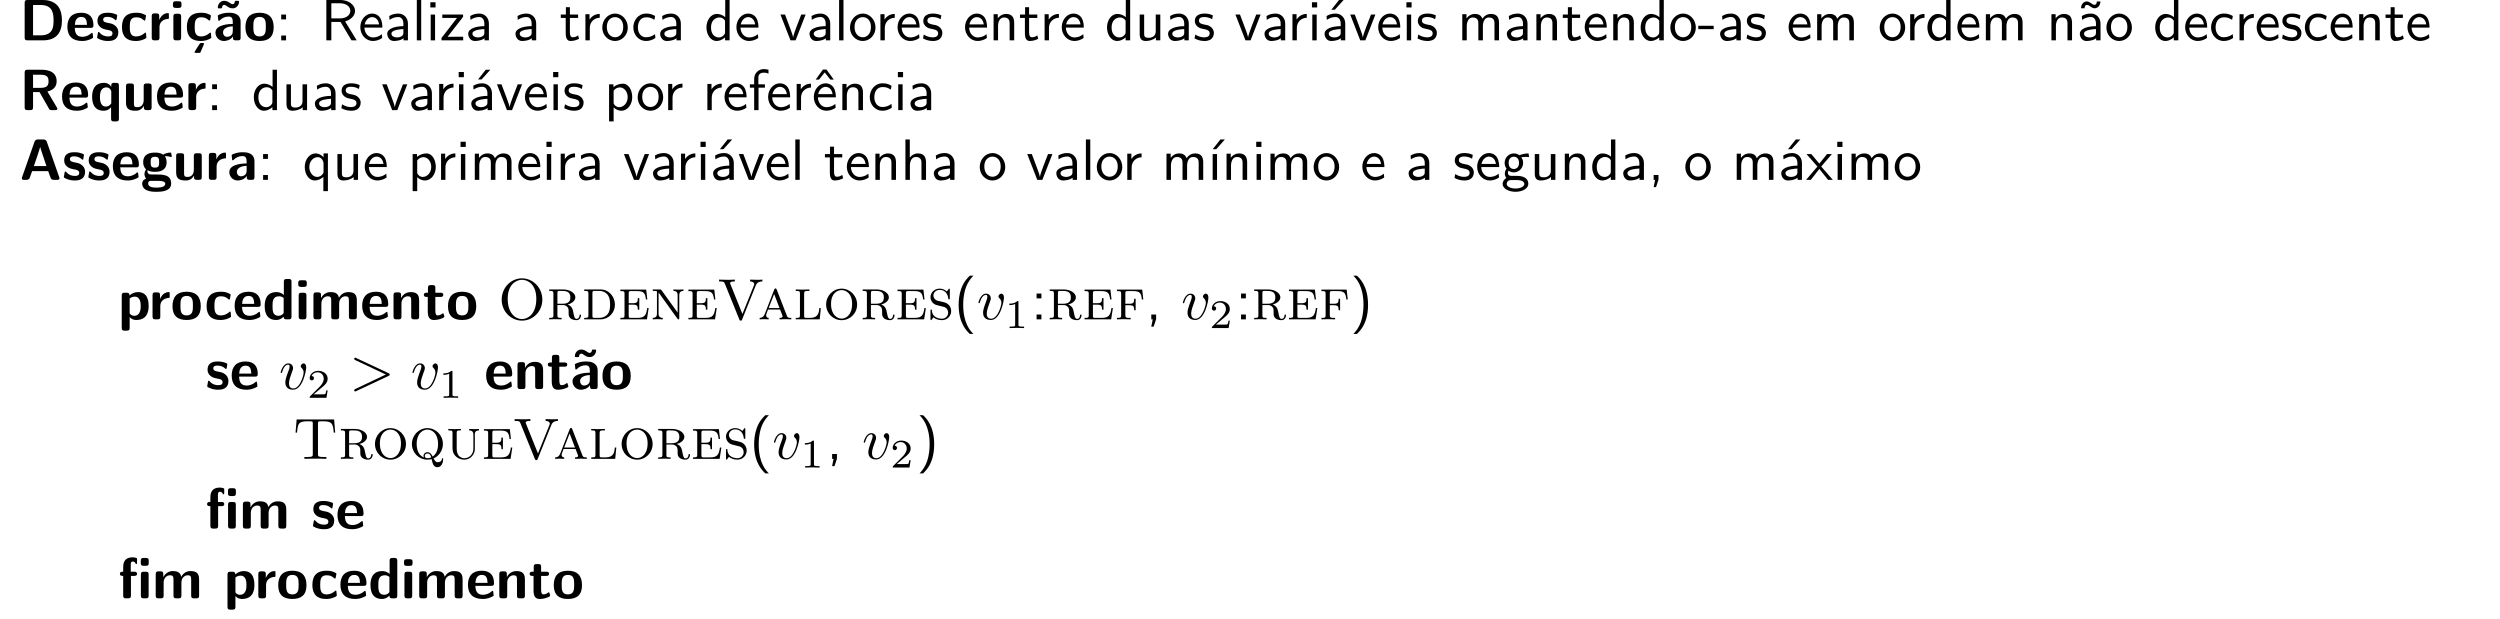 <?xml version="1.0" encoding="UTF-8"?>
<svg xmlns="http://www.w3.org/2000/svg" xmlns:xlink="http://www.w3.org/1999/xlink" width="428.518" height="106.146" viewBox="0 0 428.518 106.146">
<defs>
<g>
<g id="glyph-0-0">
<path d="M 7.297 -3.406 C 7.297 -4.203 7.172 -5.156 6.609 -5.875 C 5.859 -6.797 4.672 -6.922 4.016 -6.922 L 1.391 -6.922 C 1.031 -6.922 0.906 -6.812 0.906 -6.438 L 0.906 -0.484 C 0.906 -0.125 1.016 0 1.391 0 L 4.016 0 C 6.453 0 7.297 -1.453 7.297 -3.406 Z M 5.859 -3.406 C 5.859 -2.281 5.75 -0.859 3.625 -0.859 L 2.344 -0.859 L 2.344 -6.062 L 3.625 -6.062 C 5.766 -6.062 5.859 -4.531 5.859 -3.406 Z M 5.859 -3.406 "/>
</g>
<g id="glyph-0-1">
<path d="M 4.781 -2.594 C 4.781 -3.875 4.172 -4.734 2.688 -4.734 C 1.094 -4.734 0.312 -3.844 0.312 -2.328 C 0.312 -0.688 1.25 0.109 2.828 0.109 C 3.203 0.109 3.766 0.062 4.422 -0.266 C 4.641 -0.375 4.719 -0.406 4.719 -0.531 C 4.719 -0.594 4.688 -0.891 4.672 -0.969 C 4.641 -1.281 4.625 -1.281 4.531 -1.281 C 4.5 -1.281 4.469 -1.281 4.359 -1.188 C 3.781 -0.672 3.188 -0.609 2.859 -0.609 C 1.734 -0.609 1.609 -1.5 1.578 -2.141 L 4.297 -2.141 C 4.531 -2.141 4.781 -2.141 4.781 -2.594 Z M 3.672 -2.656 L 1.594 -2.656 C 1.625 -3.266 1.828 -4.016 2.688 -4.016 C 3.484 -4.016 3.641 -3.438 3.672 -2.656 Z M 3.672 -2.656 "/>
</g>
<g id="glyph-0-2">
<path d="M 3.953 -1.406 C 3.953 -1.969 3.656 -2.312 3.469 -2.469 C 3.078 -2.828 2.719 -2.891 2.297 -2.969 C 1.75 -3.078 1.359 -3.156 1.359 -3.531 C 1.359 -3.953 1.688 -4.031 2.078 -4.031 C 2.734 -4.031 3.094 -3.781 3.359 -3.562 C 3.453 -3.453 3.484 -3.453 3.516 -3.453 C 3.625 -3.453 3.641 -3.547 3.656 -3.594 C 3.672 -3.672 3.766 -4.234 3.766 -4.281 C 3.766 -4.438 3.234 -4.578 3.125 -4.609 C 2.734 -4.719 2.406 -4.734 2.156 -4.734 C 1.703 -4.734 0.375 -4.734 0.375 -3.312 C 0.375 -2.828 0.594 -2.516 0.859 -2.281 C 1.203 -1.969 1.594 -1.891 2.156 -1.781 C 2.453 -1.734 2.953 -1.641 2.953 -1.203 C 2.953 -0.734 2.578 -0.672 2.188 -0.672 C 1.75 -0.672 1.188 -0.797 0.719 -1.359 C 0.672 -1.406 0.641 -1.438 0.578 -1.438 C 0.484 -1.438 0.453 -1.344 0.453 -1.281 C 0.422 -1.141 0.312 -0.578 0.312 -0.484 C 0.312 -0.297 1.062 -0.062 1.062 -0.062 C 1.609 0.109 2.016 0.109 2.188 0.109 C 2.688 0.109 3.953 0.062 3.953 -1.406 Z M 3.953 -1.406 "/>
</g>
<g id="glyph-0-3">
<path d="M 4.562 -0.5 C 4.562 -0.609 4.516 -1.062 4.5 -1.203 C 4.5 -1.219 4.469 -1.328 4.375 -1.328 C 4.344 -1.328 4.312 -1.328 4.219 -1.219 C 4.047 -1.078 3.578 -0.672 2.766 -0.672 C 1.719 -0.672 1.719 -1.672 1.719 -2.312 C 1.719 -3.125 1.781 -3.953 2.797 -3.953 C 3.438 -3.953 3.703 -3.797 4.062 -3.5 C 4.188 -3.391 4.203 -3.391 4.25 -3.391 C 4.344 -3.391 4.359 -3.484 4.375 -3.516 C 4.391 -3.594 4.5 -4.156 4.5 -4.203 C 4.5 -4.297 4.422 -4.344 4.25 -4.422 C 3.781 -4.641 3.484 -4.734 2.781 -4.734 C 1.297 -4.734 0.375 -4.031 0.375 -2.297 C 0.375 -0.641 1.219 0.109 2.734 0.109 C 3 0.109 3.594 0.094 4.266 -0.234 C 4.547 -0.391 4.562 -0.406 4.562 -0.5 Z M 4.562 -0.5 "/>
</g>
<g id="glyph-0-4">
<path d="M 3.547 -3.938 L 3.547 -4.406 C 3.547 -4.609 3.547 -4.672 3.375 -4.672 C 3.094 -4.672 2.359 -4.578 1.891 -3.5 L 1.891 -4.141 C 1.891 -4.469 1.812 -4.625 1.406 -4.625 L 1.094 -4.625 C 0.734 -4.625 0.609 -4.516 0.609 -4.141 L 0.609 -0.484 C 0.609 -0.125 0.719 0 1.094 0 L 1.453 0 C 1.828 0 1.938 -0.125 1.938 -0.484 L 1.938 -2.297 C 1.938 -3.234 2.719 -3.625 3.344 -3.672 C 3.531 -3.672 3.547 -3.672 3.547 -3.938 Z M 3.547 -3.938 "/>
</g>
<g id="glyph-0-5">
<path d="M 1.938 -0.484 L 1.938 -4.094 C 1.938 -4.406 1.859 -4.562 1.453 -4.562 L 1.094 -4.562 C 0.734 -4.562 0.609 -4.453 0.609 -4.094 L 0.609 -0.484 C 0.609 -0.125 0.719 0 1.094 0 L 1.453 0 C 1.828 0 1.938 -0.125 1.938 -0.484 Z M 2 -6.047 L 2 -6.234 C 2 -6.547 1.938 -6.703 1.531 -6.703 L 1.016 -6.703 C 0.641 -6.703 0.531 -6.578 0.531 -6.234 L 0.531 -6.047 C 0.531 -5.75 0.594 -5.562 1.016 -5.562 L 1.531 -5.562 C 1.938 -5.562 2 -5.734 2 -6.047 Z M 2 -6.047 "/>
</g>
<g id="glyph-0-6">
<path d="M 4.562 -0.5 C 4.562 -0.609 4.516 -1.062 4.5 -1.203 C 4.5 -1.219 4.469 -1.328 4.375 -1.328 C 4.344 -1.328 4.312 -1.328 4.219 -1.219 C 4.047 -1.078 3.578 -0.672 2.766 -0.672 C 1.719 -0.672 1.719 -1.672 1.719 -2.312 C 1.719 -3.125 1.781 -3.953 2.797 -3.953 C 3.438 -3.953 3.703 -3.797 4.062 -3.5 C 4.188 -3.391 4.203 -3.391 4.25 -3.391 C 4.344 -3.391 4.359 -3.484 4.375 -3.516 C 4.391 -3.594 4.5 -4.156 4.5 -4.203 C 4.5 -4.297 4.422 -4.344 4.25 -4.422 C 3.781 -4.641 3.484 -4.734 2.781 -4.734 C 1.297 -4.734 0.375 -4.031 0.375 -2.297 C 0.375 -0.641 1.219 0.109 2.734 0.109 C 3 0.109 3.594 0.094 4.266 -0.234 C 4.547 -0.391 4.562 -0.406 4.562 -0.5 Z M 3.312 0.594 C 3.312 0.453 3.203 0.453 3.047 0.453 L 2.875 0.453 C 2.656 0.453 2.656 0.469 2.516 0.672 C 2.406 0.844 1.688 1.938 1.688 2 C 1.688 2.141 1.781 2.141 1.938 2.141 L 2.438 2.141 C 2.656 2.141 2.672 2.141 2.75 1.953 L 3.266 0.75 C 3.312 0.625 3.312 0.594 3.312 0.594 Z M 3.312 0.594 "/>
</g>
<g id="glyph-0-7">
<path d="M 4.719 -0.484 L 4.719 -3.156 C 4.719 -4.719 3.203 -4.734 2.719 -4.734 C 2.25 -4.734 1.75 -4.688 1.078 -4.422 C 0.875 -4.328 0.812 -4.297 0.812 -4.188 C 0.812 -4.109 0.875 -3.531 0.891 -3.453 C 0.891 -3.406 0.953 -3.344 1.016 -3.344 C 1.062 -3.344 1.094 -3.375 1.125 -3.406 C 1.562 -3.859 2.047 -4.078 2.672 -4.078 C 3.203 -4.078 3.375 -3.75 3.375 -3.156 L 3.375 -2.812 C 3.016 -2.812 0.406 -2.797 0.406 -1.328 C 0.406 -0.625 0.969 0.109 1.844 0.109 C 2.188 0.109 2.938 0.016 3.406 -0.672 L 3.406 -0.484 C 3.406 -0.156 3.469 0 3.875 0 L 4.25 0 C 4.625 0 4.719 -0.125 4.719 -0.484 Z M 3.375 -1.531 C 3.375 -0.609 2.422 -0.609 2.391 -0.609 C 1.969 -0.609 1.703 -0.969 1.703 -1.344 C 1.703 -2.328 3.094 -2.391 3.375 -2.406 Z M 4.453 -6.625 C 4.453 -6.781 4.375 -6.781 4.172 -6.781 L 4 -6.781 C 3.797 -6.781 3.75 -6.781 3.734 -6.641 C 3.688 -6.25 3.453 -6.203 3.344 -6.203 C 3.188 -6.203 3.031 -6.312 2.875 -6.422 C 2.656 -6.562 2.359 -6.781 1.906 -6.781 C 1.203 -6.781 0.812 -6.141 0.812 -5.656 C 0.812 -5.484 0.891 -5.484 1.078 -5.484 L 1.25 -5.484 C 1.453 -5.484 1.5 -5.484 1.531 -5.625 C 1.562 -6.016 1.797 -6.078 1.906 -6.078 C 2.062 -6.078 2.219 -5.969 2.375 -5.859 C 2.594 -5.703 2.906 -5.484 3.344 -5.484 C 4.062 -5.484 4.453 -6.125 4.453 -6.625 Z M 4.453 -6.625 "/>
</g>
<g id="glyph-0-8">
<path d="M 5.156 -2.25 C 5.156 -3.875 4.359 -4.734 2.734 -4.734 C 1.078 -4.734 0.312 -3.844 0.312 -2.25 C 0.312 -0.625 1.172 0.109 2.734 0.109 C 4.297 0.109 5.156 -0.609 5.156 -2.25 Z M 3.812 -2.359 C 3.812 -1.578 3.812 -0.672 2.734 -0.672 C 1.672 -0.672 1.672 -1.562 1.672 -2.359 C 1.672 -3.125 1.672 -4.016 2.734 -4.016 C 3.812 -4.016 3.812 -3.141 3.812 -2.359 Z M 3.812 -2.359 "/>
</g>
<g id="glyph-0-9">
<path d="M 6.516 -0.297 L 4.812 -3.188 C 5.438 -3.344 6.391 -3.719 6.391 -4.953 C 6.391 -6.922 4.234 -6.922 3.781 -6.922 L 1.391 -6.922 C 1.031 -6.922 0.906 -6.812 0.906 -6.438 L 0.906 -0.484 C 0.906 -0.125 1.016 0 1.391 0 L 1.859 0 C 2.25 0 2.344 -0.125 2.344 -0.484 L 2.344 -3.094 L 3.453 -3.094 L 5.078 -0.234 C 5.219 0 5.328 0 5.547 0 L 6.141 0 C 6.344 0 6.516 0 6.516 -0.297 Z M 5 -4.938 C 5 -4.359 4.859 -3.812 3.641 -3.812 L 2.344 -3.812 L 2.344 -6.062 L 3.641 -6.062 C 4.797 -6.062 5 -5.609 5 -4.938 Z M 5 -4.938 "/>
</g>
<g id="glyph-0-10">
<path d="M 4.969 1.453 L 4.969 -4.203 C 4.969 -4.516 4.906 -4.672 4.5 -4.672 L 4.125 -4.672 C 3.75 -4.672 3.656 -4.547 3.656 -4.203 L 3.656 -4 C 3.203 -4.672 2.625 -4.672 2.453 -4.672 C 0.531 -4.672 0.375 -3.078 0.375 -2.266 C 0.375 -1.5 0.531 0.109 2.375 0.109 C 2.906 0.109 3.281 -0.094 3.625 -0.484 L 3.625 1.453 C 3.625 1.781 3.688 1.938 4.094 1.938 L 4.5 1.938 C 4.875 1.938 4.969 1.797 4.969 1.453 Z M 3.656 -1.141 C 3.469 -0.891 3.203 -0.609 2.734 -0.609 C 1.719 -0.609 1.719 -1.875 1.719 -2.266 C 1.719 -2.656 1.719 -3.891 2.844 -3.891 C 3 -3.891 3.203 -3.859 3.391 -3.672 C 3.656 -3.422 3.656 -3.234 3.656 -3.125 Z M 3.656 -1.141 "/>
</g>
<g id="glyph-0-11">
<path d="M 4.984 -0.484 L 4.984 -4.094 C 4.984 -4.406 4.922 -4.562 4.5 -4.562 L 4.109 -4.562 C 3.734 -4.562 3.625 -4.438 3.625 -4.094 L 3.625 -1.719 C 3.625 -1.062 3.281 -0.5 2.578 -0.5 C 2.016 -0.5 1.953 -0.641 1.953 -1.172 L 1.953 -4.094 C 1.953 -4.406 1.891 -4.562 1.469 -4.562 L 1.078 -4.562 C 0.719 -4.562 0.594 -4.453 0.594 -4.094 L 0.594 -1.25 C 0.594 -0.188 1.172 0.109 2.219 0.109 C 2.484 0.109 3.188 0.109 3.656 -0.734 L 3.656 -0.484 C 3.656 -0.156 3.734 0 4.141 0 L 4.5 0 C 4.891 0 4.984 -0.125 4.984 -0.484 Z M 4.984 -0.484 "/>
</g>
<g id="glyph-0-12">
<path d="M 6.875 -0.266 C 6.875 -0.312 6.875 -0.344 6.828 -0.469 L 4.719 -6.484 C 4.578 -6.922 4.281 -6.922 4.094 -6.922 L 3.203 -6.922 C 3.016 -6.922 2.719 -6.922 2.578 -6.484 L 0.469 -0.469 C 0.422 -0.344 0.422 -0.312 0.422 -0.266 C 0.422 0 0.672 0 0.812 0 L 1.172 0 C 1.344 0 1.656 0 1.797 -0.406 L 2.188 -1.5 L 4.938 -1.5 L 5.281 -0.547 C 5.406 -0.203 5.469 0 5.953 0 L 6.484 0 C 6.625 0 6.875 0 6.875 -0.266 Z M 4.641 -2.359 L 2.484 -2.359 L 3.203 -4.469 C 3.344 -4.922 3.484 -5.297 3.562 -5.656 C 3.625 -5.406 3.625 -5.391 3.703 -5.156 Z M 4.641 -2.359 "/>
</g>
<g id="glyph-0-13">
<path d="M 5.328 -4.031 C 5.328 -4.078 5.281 -4.312 5.25 -4.422 C 5.219 -4.656 5.219 -4.672 5.031 -4.672 C 4.719 -4.672 4.234 -4.562 3.844 -4.328 C 3.375 -4.641 2.859 -4.672 2.438 -4.672 C 2.016 -4.672 0.422 -4.672 0.422 -3.031 C 0.422 -2.625 0.531 -2.141 0.922 -1.797 C 0.641 -1.438 0.641 -1.047 0.641 -1 C 0.641 -0.812 0.703 -0.484 0.922 -0.203 C 0.766 -0.156 0.25 0.031 0.25 0.672 C 0.25 0.984 0.406 1.5 1.031 1.781 C 1.594 2.047 2.266 2.047 2.734 2.047 C 3.312 2.047 5.219 2.047 5.219 0.641 C 5.219 -0.922 3.812 -0.922 2.469 -0.922 L 2 -0.922 C 1.641 -0.922 1.5 -0.922 1.359 -1.031 C 1.312 -1.078 1.141 -1.219 1.141 -1.484 C 1.141 -1.562 1.156 -1.578 1.172 -1.641 C 1.641 -1.375 2.219 -1.375 2.438 -1.375 C 2.844 -1.375 4.438 -1.375 4.438 -3.016 C 4.438 -3.594 4.219 -3.953 4.125 -4.062 C 4.297 -4.062 4.641 -4.062 5.047 -3.953 C 5.094 -3.922 5.156 -3.906 5.188 -3.906 C 5.281 -3.906 5.328 -3.969 5.328 -4.031 Z M 3.156 -3.031 C 3.156 -2.484 3.125 -2.094 2.438 -2.094 C 1.734 -2.094 1.703 -2.469 1.703 -3.016 C 1.703 -3.562 1.734 -3.953 2.438 -3.953 C 3.125 -3.953 3.156 -3.578 3.156 -3.031 Z M 4.203 0.672 C 4.203 1.328 3.062 1.328 2.734 1.328 C 2.344 1.328 1.281 1.328 1.281 0.641 C 1.281 0.172 1.578 0.172 1.812 0.172 L 2.969 0.172 C 3.781 0.172 4.203 0.312 4.203 0.672 Z M 4.203 0.672 "/>
</g>
<g id="glyph-0-14">
<path d="M 4.719 -0.484 L 4.719 -3.156 C 4.719 -4.719 3.203 -4.734 2.719 -4.734 C 2.25 -4.734 1.75 -4.688 1.078 -4.422 C 0.875 -4.328 0.812 -4.297 0.812 -4.188 C 0.812 -4.109 0.875 -3.531 0.891 -3.453 C 0.891 -3.406 0.953 -3.344 1.016 -3.344 C 1.062 -3.344 1.094 -3.375 1.125 -3.406 C 1.562 -3.859 2.047 -4.078 2.672 -4.078 C 3.203 -4.078 3.375 -3.75 3.375 -3.156 L 3.375 -2.812 C 3.016 -2.812 0.406 -2.797 0.406 -1.328 C 0.406 -0.625 0.969 0.109 1.844 0.109 C 2.188 0.109 2.938 0.016 3.406 -0.672 L 3.406 -0.484 C 3.406 -0.156 3.469 0 3.875 0 L 4.25 0 C 4.625 0 4.719 -0.125 4.719 -0.484 Z M 3.375 -1.531 C 3.375 -0.609 2.422 -0.609 2.391 -0.609 C 1.969 -0.609 1.703 -0.969 1.703 -1.344 C 1.703 -2.328 3.094 -2.391 3.375 -2.406 Z M 3.375 -1.531 "/>
</g>
<g id="glyph-0-15">
<path d="M 5.219 -2.297 C 5.219 -2.797 5.219 -4.672 3.406 -4.672 C 2.828 -4.672 2.297 -4.438 1.938 -4.094 C 1.938 -4.469 1.797 -4.562 1.453 -4.562 L 1.094 -4.562 C 0.734 -4.562 0.609 -4.453 0.609 -4.094 L 0.609 1.453 C 0.609 1.812 0.719 1.938 1.094 1.938 L 1.484 1.938 C 1.859 1.938 1.969 1.797 1.969 1.453 L 1.969 -0.391 C 2.406 0.109 2.953 0.109 3.094 0.109 C 5.219 0.109 5.219 -1.797 5.219 -2.297 Z M 3.859 -2.281 C 3.859 -1.891 3.859 -0.609 2.734 -0.609 C 2.5 -0.609 2.328 -0.688 2.203 -0.781 C 1.969 -0.953 1.969 -1 1.969 -1.172 L 1.969 -3.562 C 2.078 -3.672 2.406 -3.891 2.828 -3.891 C 3.844 -3.891 3.859 -2.719 3.859 -2.281 Z M 3.859 -2.281 "/>
</g>
<g id="glyph-0-16">
<path d="M 4.969 -0.484 L 4.969 -6.438 C 4.969 -6.766 4.906 -6.922 4.5 -6.922 L 4.125 -6.922 C 3.75 -6.922 3.656 -6.781 3.656 -6.438 L 3.656 -4.172 C 3.203 -4.609 2.703 -4.672 2.391 -4.672 C 0.375 -4.672 0.375 -2.766 0.375 -2.266 C 0.375 -1.812 0.375 0.109 2.344 0.109 C 2.766 0.109 3.188 -0.016 3.625 -0.469 C 3.625 -0.094 3.766 0 4.094 0 L 4.5 0 C 4.875 0 4.969 -0.125 4.969 -0.484 Z M 3.625 -1.25 C 3.625 -1.078 3.625 -0.984 3.328 -0.781 C 3.078 -0.625 2.844 -0.609 2.734 -0.609 C 1.719 -0.609 1.719 -1.531 1.719 -2.266 C 1.719 -3.016 1.719 -3.953 2.844 -3.953 C 3.125 -3.953 3.406 -3.859 3.625 -3.656 Z M 3.625 -1.25 "/>
</g>
<g id="glyph-0-17">
<path d="M 8.031 -0.484 L 8.031 -3.234 C 8.031 -4.266 7.594 -4.672 6.578 -4.672 C 5.875 -4.672 5.328 -4.344 4.969 -3.688 C 4.812 -4.641 3.953 -4.672 3.531 -4.672 C 3.344 -4.672 2.938 -4.672 2.484 -4.344 C 2.172 -4.109 1.969 -3.797 1.906 -3.656 L 1.891 -3.656 L 1.891 -4.141 C 1.891 -4.469 1.828 -4.625 1.422 -4.625 L 1.078 -4.625 C 0.719 -4.625 0.594 -4.516 0.594 -4.141 L 0.594 -0.484 C 0.594 -0.125 0.703 0 1.078 0 L 1.469 0 C 1.859 0 1.953 -0.125 1.953 -0.484 L 1.953 -2.688 C 1.953 -3.578 2.562 -3.953 3.047 -3.953 C 3.531 -3.953 3.641 -3.75 3.641 -3.219 L 3.641 -0.484 C 3.641 -0.125 3.75 0 4.109 0 L 4.516 0 C 4.891 0 5 -0.125 5 -0.484 L 5 -2.688 C 5 -3.578 5.609 -3.953 6.094 -3.953 C 6.562 -3.953 6.672 -3.75 6.672 -3.219 L 6.672 -0.484 C 6.672 -0.125 6.781 0 7.156 0 L 7.562 0 C 7.938 0 8.031 -0.125 8.031 -0.484 Z M 8.031 -0.484 "/>
</g>
<g id="glyph-0-18">
<path d="M 4.984 -0.484 L 4.984 -3.234 C 4.984 -4.266 4.547 -4.672 3.531 -4.672 C 2.484 -4.672 2.031 -3.922 1.906 -3.656 L 1.891 -3.656 L 1.891 -4.141 C 1.891 -4.469 1.828 -4.625 1.422 -4.625 L 1.078 -4.625 C 0.719 -4.625 0.594 -4.516 0.594 -4.141 L 0.594 -0.484 C 0.594 -0.125 0.703 0 1.078 0 L 1.469 0 C 1.859 0 1.953 -0.125 1.953 -0.484 L 1.953 -2.688 C 1.953 -3.547 2.531 -3.953 3.047 -3.953 C 3.531 -3.953 3.625 -3.734 3.625 -3.219 L 3.625 -0.484 C 3.625 -0.156 3.703 0 4.109 0 L 4.5 0 C 4.891 0 4.984 -0.125 4.984 -0.484 Z M 4.984 -0.484 "/>
</g>
<g id="glyph-0-19">
<path d="M 3.719 -0.469 C 3.719 -0.5 3.703 -0.562 3.641 -0.781 C 3.594 -0.984 3.562 -1.031 3.484 -1.031 C 3.422 -1.031 3.422 -1.031 3.359 -0.969 C 3.25 -0.891 2.984 -0.672 2.562 -0.672 C 2.328 -0.672 2.172 -0.844 2.172 -1.5 L 2.172 -3.844 L 3.062 -3.844 C 3.188 -3.844 3.531 -3.844 3.531 -4.203 C 3.531 -4.562 3.188 -4.562 3.062 -4.562 L 2.172 -4.562 L 2.172 -5.391 C 2.172 -5.719 2.109 -5.875 1.688 -5.875 L 1.391 -5.875 C 1.031 -5.875 0.906 -5.766 0.906 -5.391 L 0.906 -4.562 L 0.672 -4.562 C 0.562 -4.562 0.203 -4.562 0.203 -4.203 C 0.203 -3.844 0.562 -3.844 0.672 -3.844 L 0.875 -3.844 L 0.875 -1.328 C 0.875 -0.312 1.234 0.109 1.922 0.109 C 2.016 0.109 2.453 0.109 2.969 -0.047 C 3.141 -0.094 3.719 -0.281 3.719 -0.469 Z M 3.719 -0.469 "/>
</g>
<g id="glyph-0-20">
<path d="M 5.234 -6.047 L 5.234 -6.453 C 5.234 -6.766 5.156 -6.922 4.75 -6.922 L 4.359 -6.922 C 3.984 -6.922 3.875 -6.797 3.875 -6.453 L 3.875 -6.047 C 3.875 -5.734 3.953 -5.578 4.359 -5.578 L 4.75 -5.578 C 5.141 -5.578 5.234 -5.703 5.234 -6.047 Z M 5.219 -0.484 L 5.219 -4.094 C 5.219 -4.406 5.156 -4.562 4.75 -4.562 L 4.375 -4.562 C 4 -4.562 3.891 -4.438 3.891 -4.094 L 3.891 -0.484 C 3.891 -0.156 3.969 0 4.375 0 L 4.75 0 C 5.125 0 5.219 -0.125 5.219 -0.484 Z M 3.234 -4.203 C 3.234 -4.562 2.875 -4.562 2.75 -4.562 L 2.156 -4.562 L 2.156 -5.703 C 2.156 -5.984 2.172 -6.312 2.484 -6.312 C 2.828 -6.312 2.922 -6.094 2.984 -5.969 C 3 -5.938 3.031 -5.875 3.094 -5.875 C 3.234 -5.875 3.234 -5.984 3.234 -6.141 L 3.234 -6.656 C 3.234 -6.875 3.234 -6.891 2.984 -6.953 C 2.734 -7.031 2.609 -7.031 2.469 -7.031 C 1.422 -7.031 0.859 -6.484 0.859 -5.391 L 0.859 -4.562 C 0.641 -4.562 0.297 -4.562 0.297 -4.203 C 0.297 -3.844 0.641 -3.844 0.859 -3.844 L 0.859 -0.484 C 0.859 -0.125 0.969 0 1.328 0 L 1.703 0 C 2.078 0 2.188 -0.125 2.188 -0.484 L 2.188 -3.844 L 2.75 -3.844 C 2.875 -3.844 3.234 -3.844 3.234 -4.203 Z M 3.234 -4.203 "/>
</g>
<g id="glyph-1-0">
<path d="M 1.797 -3.594 L 1.797 -4.422 L 0.969 -4.422 L 0.969 -3.594 Z M 1.797 0 L 1.797 -0.828 L 0.969 -0.828 L 0.969 0 Z M 1.797 0 "/>
</g>
<g id="glyph-1-1">
<path d="M 6.156 0 L 4.172 -3.25 C 5.203 -3.547 5.875 -4.25 5.875 -5.062 C 5.875 -6.047 4.781 -6.922 3.359 -6.922 L 0.953 -6.922 L 0.953 0 L 1.812 0 L 1.812 -3.156 L 3.391 -3.156 L 5.266 0 Z M 5.062 -5.062 C 5.062 -4.359 4.422 -3.766 3.25 -3.766 L 1.812 -3.766 L 1.812 -6.359 L 3.25 -6.359 C 4.406 -6.359 5.062 -5.766 5.062 -5.062 Z M 5.062 -5.062 "/>
</g>
<g id="glyph-1-2">
<path d="M 4.125 -2.188 C 4.125 -2.516 4.109 -3.266 3.734 -3.875 C 3.312 -4.484 2.719 -4.594 2.359 -4.594 C 1.25 -4.594 0.344 -3.531 0.344 -2.25 C 0.344 -0.938 1.312 0.109 2.5 0.109 C 3.125 0.109 3.703 -0.125 4.094 -0.406 L 4.031 -1.062 C 3.406 -0.531 2.734 -0.5 2.516 -0.5 C 1.719 -0.5 1.078 -1.203 1.047 -2.188 Z M 3.562 -2.734 L 1.094 -2.734 C 1.25 -3.484 1.781 -3.984 2.359 -3.984 C 2.875 -3.984 3.422 -3.656 3.562 -2.734 Z M 3.562 -2.734 "/>
</g>
<g id="glyph-1-3">
<path d="M 4.078 0 L 4.078 -2.875 C 4.078 -3.891 3.344 -4.594 2.438 -4.594 C 1.781 -4.594 1.328 -4.438 0.875 -4.172 L 0.922 -3.516 C 1.453 -3.875 1.938 -4 2.438 -4 C 2.906 -4 3.297 -3.609 3.297 -2.875 L 3.297 -2.438 C 1.797 -2.422 0.531 -2 0.531 -1.125 C 0.531 -0.703 0.812 0.109 1.672 0.109 C 1.812 0.109 2.75 0.094 3.328 -0.359 L 3.328 0 Z M 3.297 -1.312 C 3.297 -1.125 3.297 -0.875 2.953 -0.688 C 2.672 -0.516 2.297 -0.5 2.188 -0.5 C 1.703 -0.5 1.25 -0.734 1.25 -1.141 C 1.25 -1.844 2.875 -1.906 3.297 -1.938 Z M 3.297 -1.312 "/>
</g>
<g id="glyph-1-4">
<path d="M 1.562 0 L 1.562 -6.922 L 0.812 -6.922 L 0.812 0 Z M 1.562 0 "/>
</g>
<g id="glyph-1-5">
<path d="M 1.562 0 L 1.562 -4.422 L 0.812 -4.422 L 0.812 0 Z M 1.641 -5.641 L 1.641 -6.531 L 0.75 -6.531 L 0.75 -5.641 Z M 1.641 -5.641 "/>
</g>
<g id="glyph-1-6">
<path d="M 4 0 L 4 -0.625 L 2.547 -0.625 C 2.422 -0.625 2.297 -0.609 2.188 -0.609 L 1.328 -0.609 L 3.984 -4.031 L 3.984 -4.422 L 0.422 -4.422 L 0.422 -3.844 L 1.797 -3.844 C 1.922 -3.844 2.047 -3.844 2.156 -3.844 L 2.938 -3.844 L 0.281 -0.406 L 0.281 0 Z M 4 0 "/>
</g>
<g id="glyph-1-7">
<path d="M 3.312 -0.266 L 3.156 -0.859 C 2.891 -0.641 2.578 -0.531 2.25 -0.531 C 1.891 -0.531 1.75 -0.828 1.75 -1.359 L 1.75 -3.844 L 3.156 -3.844 L 3.156 -4.422 L 1.75 -4.422 L 1.75 -5.688 L 1.062 -5.688 L 1.062 -4.422 L 0.188 -4.422 L 0.188 -3.844 L 1.031 -3.844 L 1.031 -1.188 C 1.031 -0.594 1.172 0.109 1.859 0.109 C 2.547 0.109 3.062 -0.141 3.312 -0.266 Z M 3.312 -0.266 "/>
</g>
<g id="glyph-1-8">
<path d="M 3.266 -3.875 L 3.266 -4.531 C 2.375 -4.531 1.828 -4.031 1.516 -3.578 L 1.516 -4.484 L 0.812 -4.484 L 0.812 0 L 1.562 0 L 1.562 -2.141 C 1.562 -3.125 2.281 -3.844 3.266 -3.875 Z M 3.266 -3.875 "/>
</g>
<g id="glyph-1-9">
<path d="M 4.672 -2.188 C 4.672 -3.531 3.672 -4.594 2.5 -4.594 C 1.266 -4.594 0.297 -3.5 0.297 -2.188 C 0.297 -0.875 1.312 0.109 2.484 0.109 C 3.672 0.109 4.672 -0.891 4.672 -2.188 Z M 3.891 -2.297 C 3.891 -1.109 3.219 -0.531 2.484 -0.531 C 1.797 -0.531 1.078 -1.094 1.078 -2.297 C 1.078 -3.5 1.828 -3.984 2.484 -3.984 C 3.188 -3.984 3.891 -3.469 3.891 -2.297 Z M 3.891 -2.297 "/>
</g>
<g id="glyph-1-10">
<path d="M 4.141 -0.406 L 4.078 -1.062 C 3.562 -0.672 3.031 -0.531 2.516 -0.531 C 1.688 -0.531 1.141 -1.25 1.141 -2.219 C 1.141 -3 1.5 -3.953 2.562 -3.953 C 3.078 -3.953 3.422 -3.875 3.969 -3.516 L 4.094 -4.172 C 3.5 -4.5 3.156 -4.594 2.547 -4.594 C 1.172 -4.594 0.359 -3.391 0.359 -2.219 C 0.359 -0.984 1.266 0.109 2.516 0.109 C 3.047 0.109 3.594 -0.031 4.141 -0.406 Z M 4.141 -0.406 "/>
</g>
<g id="glyph-1-11">
<path d="M 4.328 0 L 4.328 -6.922 L 3.578 -6.922 L 3.578 -3.984 C 3.047 -4.422 2.5 -4.531 2.125 -4.531 C 1.141 -4.531 0.359 -3.5 0.359 -2.219 C 0.359 -0.906 1.125 0.109 2.078 0.109 C 2.406 0.109 2.984 0.016 3.547 -0.516 L 3.547 0 Z M 3.547 -1.391 C 3.547 -1.25 3.531 -1.062 3.219 -0.781 C 2.984 -0.578 2.734 -0.5 2.484 -0.5 C 1.859 -0.5 1.141 -0.969 1.141 -2.203 C 1.141 -3.516 2 -3.922 2.578 -3.922 C 3.031 -3.922 3.328 -3.703 3.547 -3.375 Z M 3.547 -1.391 "/>
</g>
<g id="glyph-1-12">
<path d="M 4.453 -4.422 L 3.703 -4.422 L 2.906 -2.359 C 2.703 -1.797 2.391 -1 2.312 -0.531 L 2.297 -0.531 C 2.25 -0.891 1.984 -1.578 1.891 -1.844 L 0.922 -4.422 L 0.141 -4.422 L 1.859 0 L 2.734 0 Z M 4.453 -4.422 "/>
</g>
<g id="glyph-1-13">
<path d="M 3.594 -1.281 C 3.594 -1.828 3.219 -2.156 3.203 -2.188 C 2.812 -2.547 2.547 -2.609 2.047 -2.688 C 1.5 -2.797 1.031 -2.906 1.031 -3.391 C 1.031 -4 1.75 -4 1.891 -4 C 2.203 -4 2.734 -3.969 3.297 -3.625 L 3.422 -4.281 C 2.906 -4.516 2.5 -4.594 1.984 -4.594 C 1.734 -4.594 0.328 -4.594 0.328 -3.297 C 0.328 -2.797 0.625 -2.484 0.875 -2.297 C 1.172 -2.078 1.391 -2.031 1.938 -1.922 C 2.297 -1.859 2.875 -1.734 2.875 -1.203 C 2.875 -0.516 2.094 -0.516 1.938 -0.516 C 1.141 -0.516 0.578 -0.891 0.406 -1 L 0.281 -0.328 C 0.594 -0.172 1.141 0.109 1.953 0.109 C 2.141 0.109 2.688 0.109 3.109 -0.203 C 3.422 -0.453 3.594 -0.844 3.594 -1.281 Z M 3.594 -1.281 "/>
</g>
<g id="glyph-1-14">
<path d="M 4.344 0 L 4.344 -2.969 C 4.344 -3.625 4.188 -4.531 2.969 -4.531 C 2.078 -4.531 1.578 -3.859 1.531 -3.781 L 1.531 -4.484 L 0.812 -4.484 L 0.812 0 L 1.578 0 L 1.578 -2.438 C 1.578 -3.094 1.828 -3.922 2.594 -3.922 C 3.547 -3.922 3.562 -3.219 3.562 -2.906 L 3.562 0 Z M 4.344 0 "/>
</g>
<g id="glyph-1-15">
<path d="M 4.344 0 L 4.344 -4.422 L 3.562 -4.422 L 3.562 -1.531 C 3.562 -0.781 3 -0.438 2.359 -0.438 C 1.656 -0.438 1.578 -0.703 1.578 -1.125 L 1.578 -4.422 L 0.812 -4.422 L 0.812 -1.094 C 0.812 -0.375 1.031 0.109 1.859 0.109 C 2.391 0.109 3.094 -0.047 3.594 -0.484 L 3.594 0 Z M 4.344 0 "/>
</g>
<g id="glyph-1-16">
<path d="M 4.078 0 L 4.078 -2.875 C 4.078 -3.891 3.344 -4.594 2.438 -4.594 C 1.781 -4.594 1.328 -4.438 0.875 -4.172 L 0.922 -3.516 C 1.453 -3.875 1.938 -4 2.438 -4 C 2.906 -4 3.297 -3.609 3.297 -2.875 L 3.297 -2.438 C 1.797 -2.422 0.531 -2 0.531 -1.125 C 0.531 -0.703 0.812 0.109 1.672 0.109 C 1.812 0.109 2.75 0.094 3.328 -0.359 L 3.328 0 Z M 3.297 -1.312 C 3.297 -1.125 3.297 -0.875 2.953 -0.688 C 2.672 -0.516 2.297 -0.5 2.188 -0.5 C 1.703 -0.5 1.25 -0.734 1.25 -1.141 C 1.25 -1.844 2.875 -1.906 3.297 -1.938 Z M 3.797 -6.922 L 3.016 -6.922 L 1.688 -5.25 L 2.297 -5.25 Z M 3.797 -6.922 "/>
</g>
<g id="glyph-1-17">
<path d="M 7.109 0 L 7.109 -2.969 C 7.109 -3.641 6.953 -4.531 5.734 -4.531 C 5.141 -4.531 4.625 -4.25 4.25 -3.719 C 4 -4.469 3.297 -4.531 2.984 -4.531 C 2.266 -4.531 1.797 -4.125 1.531 -3.766 L 1.531 -4.484 L 0.812 -4.484 L 0.812 0 L 1.578 0 L 1.578 -2.438 C 1.578 -3.125 1.859 -3.922 2.594 -3.922 C 3.516 -3.922 3.562 -3.281 3.562 -2.906 L 3.562 0 L 4.344 0 L 4.344 -2.438 C 4.344 -3.125 4.609 -3.922 5.359 -3.922 C 6.281 -3.922 6.328 -3.281 6.328 -2.906 L 6.328 0 Z M 7.109 0 "/>
</g>
<g id="glyph-1-18">
<path d="M 2.75 -1.922 L 2.75 -2.5 L 0.109 -2.5 L 0.109 -1.922 Z M 2.75 -1.922 "/>
</g>
<g id="glyph-1-19">
<path d="M 4.078 0 L 4.078 -2.875 C 4.078 -3.891 3.344 -4.594 2.438 -4.594 C 1.781 -4.594 1.328 -4.438 0.875 -4.172 L 0.922 -3.516 C 1.453 -3.875 1.938 -4 2.438 -4 C 2.906 -4 3.297 -3.609 3.297 -2.875 L 3.297 -2.438 C 1.797 -2.422 0.531 -2 0.531 -1.125 C 0.531 -0.703 0.812 0.109 1.672 0.109 C 1.812 0.109 2.75 0.094 3.328 -0.359 L 3.328 0 Z M 3.297 -1.312 C 3.297 -1.125 3.297 -0.875 2.953 -0.688 C 2.672 -0.516 2.297 -0.5 2.188 -0.5 C 1.703 -0.5 1.25 -0.734 1.25 -1.141 C 1.25 -1.844 2.875 -1.906 3.297 -1.938 Z M 4.062 -6.672 L 3.453 -6.672 C 3.438 -6.344 3.312 -6.094 3.062 -6.094 C 2.828 -6.094 2.625 -6.234 2.359 -6.438 C 2.156 -6.562 1.969 -6.672 1.719 -6.672 C 1.25 -6.672 0.75 -6.266 0.734 -5.5 L 1.344 -5.5 C 1.359 -5.828 1.469 -6.078 1.734 -6.078 C 1.969 -6.078 2.172 -5.938 2.438 -5.734 C 2.625 -5.609 2.828 -5.5 3.078 -5.5 C 3.547 -5.5 4.031 -5.906 4.062 -6.672 Z M 4.062 -6.672 "/>
</g>
<g id="glyph-1-20">
<path d="M 4.781 -2.219 C 4.781 -3.422 4.156 -4.531 3.203 -4.531 C 2.609 -4.531 2.031 -4.328 1.562 -3.938 L 1.562 -4.422 L 0.812 -4.422 L 0.812 1.938 L 1.594 1.938 L 1.594 -0.453 C 1.906 -0.172 2.344 0.109 2.938 0.109 C 3.906 0.109 4.781 -0.875 4.781 -2.219 Z M 4 -2.219 C 4 -1.203 3.297 -0.5 2.547 -0.5 C 2.156 -0.5 1.891 -0.703 1.688 -0.969 C 1.594 -1.109 1.594 -1.141 1.594 -1.312 L 1.594 -3.312 C 1.828 -3.672 2.219 -3.891 2.656 -3.891 C 3.406 -3.891 4 -3.141 4 -2.219 Z M 4 -2.219 "/>
</g>
<g id="glyph-1-21">
<path d="M 3.453 -6.25 L 3.453 -6.922 C 3.344 -6.953 3.031 -7.031 2.656 -7.031 C 1.719 -7.031 1 -6.312 1 -5.328 L 1 -4.422 L 0.266 -4.422 L 0.266 -3.844 L 1 -3.844 L 1 0 L 1.75 0 L 1.75 -3.844 L 2.844 -3.844 L 2.844 -4.422 L 1.719 -4.422 L 1.719 -5.609 C 1.719 -6.344 2.391 -6.422 2.656 -6.422 C 2.844 -6.422 3.125 -6.406 3.453 -6.25 Z M 3.453 -6.25 "/>
</g>
<g id="glyph-1-22">
<path d="M 4.125 -2.188 C 4.125 -2.516 4.109 -3.266 3.734 -3.875 C 3.312 -4.484 2.719 -4.594 2.359 -4.594 C 1.25 -4.594 0.344 -3.531 0.344 -2.25 C 0.344 -0.938 1.312 0.109 2.5 0.109 C 3.125 0.109 3.703 -0.125 4.094 -0.406 L 4.031 -1.062 C 3.406 -0.531 2.734 -0.5 2.516 -0.5 C 1.719 -0.5 1.078 -1.203 1.047 -2.188 Z M 3.562 -2.734 L 1.094 -2.734 C 1.25 -3.484 1.781 -3.984 2.359 -3.984 C 2.875 -3.984 3.422 -3.656 3.562 -2.734 Z M 3.766 -5.234 L 2.516 -6.953 L 1.906 -6.953 L 0.672 -5.234 L 1.25 -5.234 L 2.219 -6.453 L 3.172 -5.234 Z M 3.766 -5.234 "/>
</g>
<g id="glyph-1-23">
<path d="M 4.328 1.938 L 4.328 -4.531 L 3.578 -4.531 L 3.578 -3.859 C 3.484 -3.984 2.984 -4.531 2.219 -4.531 C 1.219 -4.531 0.359 -3.547 0.359 -2.203 C 0.359 -0.938 1.094 0.109 2.047 0.109 C 2.609 0.109 3.125 -0.125 3.547 -0.5 L 3.547 1.938 Z M 3.578 -1.391 C 3.578 -1.219 3.578 -1.203 3.484 -1.062 C 3.219 -0.672 2.844 -0.5 2.5 -0.5 C 1.734 -0.5 1.141 -1.281 1.141 -2.203 C 1.141 -3.219 1.859 -3.891 2.578 -3.891 C 3.266 -3.891 3.578 -3.188 3.578 -2.797 Z M 3.578 -1.391 "/>
</g>
<g id="glyph-1-24">
<path d="M 4.344 0 L 4.344 -2.969 C 4.344 -3.625 4.188 -4.531 2.969 -4.531 C 2.359 -4.531 1.875 -4.234 1.562 -3.812 L 1.562 -6.922 L 0.812 -6.922 L 0.812 0 L 1.578 0 L 1.578 -2.438 C 1.578 -3.094 1.828 -3.922 2.594 -3.922 C 3.547 -3.922 3.562 -3.219 3.562 -2.906 L 3.562 0 Z M 4.344 0 "/>
</g>
<g id="glyph-1-25">
<path d="M 1.562 0 L 1.562 -4.422 L 0.812 -4.422 L 0.812 0 Z M 2.906 -6.922 L 2.141 -6.922 L 0.812 -5.25 L 1.422 -5.25 Z M 2.906 -6.922 "/>
</g>
<g id="glyph-1-26">
<path d="M 4.828 -3.906 L 4.719 -4.531 C 4.031 -4.531 3.453 -4.344 3.156 -4.219 C 2.938 -4.391 2.609 -4.531 2.203 -4.531 C 1.344 -4.531 0.625 -3.812 0.625 -2.906 C 0.625 -2.547 0.75 -2.188 0.953 -1.922 C 0.656 -1.516 0.656 -1.125 0.656 -1.078 C 0.656 -0.812 0.75 -0.531 0.922 -0.312 C 0.406 -0.016 0.281 0.453 0.281 0.703 C 0.281 1.453 1.266 2.047 2.484 2.047 C 3.703 2.047 4.688 1.469 4.688 0.703 C 4.688 -0.688 3.031 -0.688 2.641 -0.688 L 1.766 -0.688 C 1.641 -0.688 1.188 -0.688 1.188 -1.219 C 1.188 -1.328 1.219 -1.484 1.297 -1.578 C 1.5 -1.422 1.828 -1.281 2.203 -1.281 C 3.094 -1.281 3.797 -2.031 3.797 -2.906 C 3.797 -3.391 3.578 -3.766 3.469 -3.906 L 3.516 -3.891 C 3.734 -3.891 4 -3.938 4.25 -3.938 C 4.422 -3.938 4.828 -3.906 4.828 -3.906 Z M 3.094 -2.906 C 3.094 -2.141 2.625 -1.859 2.203 -1.859 C 1.828 -1.859 1.312 -2.078 1.312 -2.906 C 1.312 -3.734 1.828 -3.969 2.203 -3.969 C 2.625 -3.969 3.094 -3.688 3.094 -2.906 Z M 4 0.719 C 4 1.156 3.312 1.484 2.5 1.484 C 1.688 1.484 0.984 1.172 0.984 0.703 C 0.984 0.672 0.984 0.031 1.75 0.031 L 2.656 0.031 C 2.875 0.031 4 0.031 4 0.719 Z M 4 0.719 "/>
</g>
<g id="glyph-1-27">
<path d="M 1.797 -0.016 L 1.797 -0.828 L 0.969 -0.828 L 0.969 0 L 1.219 0 L 0.969 1.25 L 1.375 1.25 Z M 1.797 -0.016 "/>
</g>
<g id="glyph-1-28">
<path d="M 4.578 0 L 2.594 -2.281 L 4.422 -4.422 L 3.594 -4.422 L 2.266 -2.781 L 0.891 -4.422 L 0.062 -4.422 L 1.938 -2.281 L 0 0 L 0.812 0 L 2.266 -1.875 L 3.766 0 Z M 4.578 0 "/>
</g>
<g id="glyph-1-29">
<path d="M 3.312 2.5 C 2.828 2.016 1.562 0.734 1.562 -2.5 C 1.562 -3.047 1.594 -4.219 2 -5.391 C 2.406 -6.547 2.984 -7.141 3.312 -7.484 L 2.703 -7.484 C 2.375 -7.172 1.719 -6.562 1.25 -5.344 C 0.859 -4.281 0.781 -3.219 0.781 -2.5 C 0.781 0.734 2.219 2.047 2.703 2.5 Z M 3.312 2.5 "/>
</g>
<g id="glyph-1-30">
<path d="M 3.078 -2.5 C 3.078 -5.719 1.641 -7.031 1.172 -7.484 L 0.562 -7.484 C 1.031 -7 2.297 -5.719 2.297 -2.5 C 2.297 -1.938 2.266 -0.766 1.859 0.406 C 1.453 1.562 0.891 2.156 0.562 2.5 L 1.172 2.5 C 1.484 2.188 2.156 1.578 2.609 0.359 C 3.016 -0.703 3.078 -1.766 3.078 -2.5 Z M 3.078 -2.5 "/>
</g>
<g id="glyph-2-0">
<path d="M 7.688 -3.375 C 7.688 -5.422 6.094 -7.031 4.203 -7.031 C 2.281 -7.031 0.719 -5.406 0.719 -3.375 C 0.719 -1.359 2.297 0.219 4.203 0.219 C 6.125 0.219 7.688 -1.391 7.688 -3.375 Z M 6.656 -3.531 C 6.656 -0.922 5.219 -0.047 4.203 -0.047 C 3.125 -0.047 1.75 -0.984 1.75 -3.531 C 1.75 -5.969 3.188 -6.781 4.203 -6.781 C 5.25 -6.781 6.656 -5.938 6.656 -3.531 Z M 6.656 -3.531 "/>
</g>
<g id="glyph-2-1">
<path d="M 5.906 -0.672 C 5.906 -0.734 5.906 -0.828 5.781 -0.828 C 5.672 -0.828 5.656 -0.734 5.656 -0.703 C 5.594 -0.094 5.234 -0.078 5.156 -0.078 C 4.969 -0.078 4.875 -0.203 4.812 -0.312 C 4.734 -0.484 4.672 -0.75 4.547 -1.391 C 4.469 -1.75 4.359 -2.25 3.625 -2.547 C 4.312 -2.719 4.938 -3.172 4.938 -3.781 C 4.938 -4.469 4.047 -5.125 2.844 -5.125 L 0.453 -5.125 L 0.453 -4.875 C 1.109 -4.875 1.172 -4.812 1.172 -4.406 L 1.172 -0.719 C 1.172 -0.312 1.109 -0.25 0.453 -0.25 L 0.453 0 L 1.5 -0.031 L 2.578 0 L 2.578 -0.25 C 1.906 -0.25 1.859 -0.312 1.859 -0.719 L 1.859 -2.453 L 2.75 -2.453 C 3 -2.453 3.266 -2.438 3.562 -2.141 C 3.781 -1.906 3.781 -1.672 3.781 -1.234 C 3.781 -0.672 3.781 -0.5 4.094 -0.188 C 4.281 -0.016 4.672 0.141 5.125 0.141 C 5.766 0.141 5.906 -0.484 5.906 -0.672 Z M 4.078 -3.781 C 4.078 -3.391 4.031 -2.672 2.734 -2.672 L 1.859 -2.672 L 1.859 -4.453 C 1.859 -4.688 1.875 -4.797 1.969 -4.844 C 2.047 -4.875 2.312 -4.875 2.5 -4.875 C 3.234 -4.875 4.078 -4.844 4.078 -3.781 Z M 4.078 -3.781 "/>
</g>
<g id="glyph-2-2">
<path d="M 5.719 -2.516 C 5.719 -3.891 4.688 -5.125 3.25 -5.125 L 0.453 -5.125 L 0.453 -4.875 C 1.109 -4.875 1.172 -4.812 1.172 -4.406 L 1.172 -0.719 C 1.172 -0.312 1.109 -0.25 0.453 -0.25 L 0.453 0 L 3.25 0 C 4.656 0 5.719 -1.156 5.719 -2.516 Z M 4.891 -2.516 C 4.891 -1.703 4.734 -1.281 4.531 -0.969 C 4.359 -0.75 3.938 -0.25 3.016 -0.25 L 2.25 -0.25 C 1.906 -0.25 1.859 -0.281 1.859 -0.672 L 1.859 -4.453 C 1.859 -4.844 1.906 -4.875 2.25 -4.875 L 3.016 -4.875 C 3.875 -4.875 4.312 -4.406 4.453 -4.234 C 4.672 -3.953 4.891 -3.531 4.891 -2.516 Z M 4.891 -2.516 "/>
</g>
<g id="glyph-2-3">
<path d="M 5.281 -1.938 L 5.031 -1.938 C 4.859 -0.734 4.609 -0.25 3.344 -0.25 L 2.266 -0.25 C 1.906 -0.25 1.859 -0.281 1.859 -0.672 L 1.859 -2.516 L 2.562 -2.516 C 3.297 -2.516 3.422 -2.328 3.422 -1.656 L 3.672 -1.656 L 3.672 -3.641 L 3.422 -3.641 C 3.422 -2.969 3.297 -2.766 2.562 -2.766 L 1.859 -2.766 L 1.859 -4.422 C 1.859 -4.812 1.906 -4.844 2.266 -4.844 L 3.281 -4.844 C 4.438 -4.844 4.688 -4.5 4.812 -3.406 L 5.047 -3.406 L 4.859 -5.094 L 0.422 -5.094 L 0.422 -4.844 C 1.094 -4.844 1.141 -4.781 1.141 -4.375 L 1.141 -0.719 C 1.141 -0.312 1.094 -0.25 0.422 -0.25 L 0.422 0 L 4.984 0 Z M 5.281 -1.938 "/>
</g>
<g id="glyph-2-4">
<path d="M 5.688 -4.875 L 5.688 -5.125 L 4.828 -5.094 C 4.672 -5.094 4.219 -5.109 3.969 -5.125 L 3.969 -4.875 C 4.688 -4.875 4.688 -4.344 4.688 -4.109 L 4.688 -1.156 L 1.922 -5 C 1.828 -5.125 1.812 -5.125 1.625 -5.125 L 0.422 -5.125 L 0.422 -4.875 C 0.672 -4.875 0.953 -4.875 1.141 -4.812 L 1.141 -1 C 1.141 -0.781 1.141 -0.25 0.422 -0.25 L 0.422 0 L 1.281 -0.031 C 1.438 -0.031 1.891 -0.016 2.141 0 L 2.141 -0.25 C 1.422 -0.25 1.422 -0.781 1.422 -1 L 1.422 -4.578 L 1.531 -4.453 L 4.656 -0.109 C 4.734 0 4.766 0 4.828 0 C 4.969 0 4.969 -0.062 4.969 -0.266 L 4.969 -4.109 C 4.969 -4.344 4.969 -4.875 5.688 -4.875 Z M 5.688 -4.875 "/>
</g>
<g id="glyph-2-5">
<path d="M 7.766 -6.5 L 7.766 -6.812 C 7.453 -6.781 7.062 -6.781 6.797 -6.781 L 5.656 -6.812 L 5.656 -6.5 C 6.234 -6.484 6.375 -6.188 6.375 -6.016 C 6.375 -5.969 6.375 -5.938 6.312 -5.812 L 4.344 -0.922 L 2.281 -6.047 C 2.266 -6.078 2.234 -6.172 2.234 -6.203 C 2.234 -6.5 2.766 -6.5 3.047 -6.5 L 3.047 -6.812 C 2.688 -6.781 1.984 -6.781 1.609 -6.781 L 0.344 -6.812 L 0.344 -6.5 C 1.109 -6.5 1.188 -6.453 1.328 -6.125 L 3.812 0.016 C 3.875 0.156 3.891 0.219 4.047 0.219 C 4.219 0.219 4.234 0.172 4.297 0.016 L 6.656 -5.859 C 6.922 -6.5 7.578 -6.5 7.766 -6.5 Z M 7.766 -6.5 "/>
</g>
<g id="glyph-2-6">
<path d="M 5.766 0 L 5.766 -0.25 C 5.219 -0.25 5.125 -0.297 5 -0.641 L 3.281 -5.078 C 3.219 -5.234 3.172 -5.297 3.062 -5.297 C 2.922 -5.297 2.906 -5.234 2.844 -5.109 L 1.25 -0.984 C 1.141 -0.719 0.969 -0.266 0.344 -0.25 L 0.344 0 C 0.562 -0.016 0.844 -0.031 1.062 -0.031 L 1.891 0 L 1.891 -0.25 C 1.469 -0.266 1.453 -0.609 1.453 -0.703 C 1.453 -0.781 1.453 -0.797 1.781 -1.688 L 3.844 -1.688 L 4.062 -1.125 C 4.141 -0.922 4.281 -0.594 4.281 -0.531 C 4.281 -0.25 3.922 -0.25 3.75 -0.25 L 3.75 0 L 4.812 -0.031 C 5.141 -0.031 5.531 -0.016 5.766 0 Z M 3.75 -1.938 L 1.891 -1.938 L 2.828 -4.344 Z M 3.75 -1.938 "/>
</g>
<g id="glyph-2-7">
<path d="M 4.719 -1.938 L 4.469 -1.938 C 4.391 -1.141 4.281 -0.25 2.891 -0.25 L 2.266 -0.25 C 1.906 -0.25 1.859 -0.281 1.859 -0.672 L 1.859 -4.375 C 1.859 -4.875 2.016 -4.875 2.766 -4.875 L 2.766 -5.125 L 1.531 -5.094 L 0.422 -5.125 L 0.422 -4.875 C 1.094 -4.875 1.141 -4.812 1.141 -4.406 L 1.141 -0.719 C 1.141 -0.312 1.094 -0.25 0.422 -0.25 L 0.422 0 L 4.531 0 Z M 4.719 -1.938 "/>
</g>
<g id="glyph-2-8">
<path d="M 5.828 -2.547 C 5.828 -4.031 4.641 -5.266 3.172 -5.266 C 1.688 -5.266 0.516 -4.031 0.516 -2.547 C 0.516 -1.031 1.719 0.141 3.172 0.141 C 4.625 0.141 5.828 -1.031 5.828 -2.547 Z M 4.969 -2.656 C 4.969 -0.688 3.875 -0.125 3.172 -0.125 C 2.469 -0.125 1.359 -0.688 1.359 -2.656 C 1.359 -4.531 2.5 -5.016 3.172 -5.016 C 3.844 -5.016 4.969 -4.516 4.969 -2.656 Z M 4.969 -2.656 "/>
</g>
<g id="glyph-2-9">
<path d="M 4.062 -1.422 C 4.062 -2.047 3.672 -2.453 3.672 -2.453 C 3.297 -2.828 3.141 -2.859 2.297 -3.062 C 2.078 -3.109 1.734 -3.188 1.672 -3.203 C 1.172 -3.406 1.016 -3.797 1.016 -4.094 C 1.016 -4.562 1.422 -5.047 2.078 -5.047 C 3.344 -5.047 3.531 -3.875 3.562 -3.562 C 3.594 -3.484 3.594 -3.422 3.703 -3.422 C 3.828 -3.422 3.828 -3.484 3.828 -3.672 L 3.828 -5.031 C 3.828 -5.188 3.828 -5.266 3.734 -5.266 C 3.672 -5.266 3.656 -5.25 3.516 -5.031 C 3.453 -4.984 3.359 -4.828 3.312 -4.781 C 2.938 -5.141 2.484 -5.266 2.078 -5.266 C 1.172 -5.266 0.516 -4.578 0.516 -3.812 C 0.516 -3.25 0.828 -2.922 0.953 -2.797 C 1.25 -2.5 1.453 -2.469 2.359 -2.25 C 2.906 -2.125 3 -2.109 3.234 -1.891 C 3.281 -1.859 3.547 -1.578 3.547 -1.141 C 3.547 -0.641 3.156 -0.109 2.469 -0.109 C 2.219 -0.109 1.672 -0.156 1.25 -0.5 C 0.797 -0.844 0.766 -1.328 0.75 -1.609 C 0.75 -1.688 0.672 -1.688 0.641 -1.688 C 0.516 -1.688 0.516 -1.625 0.516 -1.453 L 0.516 -0.094 C 0.516 0.062 0.516 0.141 0.609 0.141 C 0.672 0.141 0.672 0.125 0.828 -0.094 C 0.875 -0.141 0.984 -0.297 1.016 -0.344 C 1.312 -0.094 1.828 0.141 2.469 0.141 C 3.438 0.141 4.062 -0.625 4.062 -1.422 Z M 4.062 -1.422 "/>
</g>
<g id="glyph-2-10">
<path d="M 4.938 -3.406 L 4.75 -5.094 L 0.422 -5.094 L 0.422 -4.844 C 1.094 -4.844 1.141 -4.781 1.141 -4.375 L 1.141 -0.719 C 1.141 -0.312 1.094 -0.25 0.422 -0.25 L 0.422 0 L 1.531 -0.031 L 2.766 0 L 2.766 -0.25 C 2.016 -0.25 1.859 -0.25 1.859 -0.75 L 1.859 -2.422 L 2.531 -2.422 C 3.266 -2.422 3.375 -2.219 3.375 -1.562 L 3.625 -1.562 L 3.625 -3.531 L 3.375 -3.531 C 3.375 -2.875 3.266 -2.672 2.531 -2.672 L 1.859 -2.672 L 1.859 -4.422 C 1.859 -4.812 1.906 -4.844 2.266 -4.844 L 3.203 -4.844 C 4.312 -4.844 4.594 -4.531 4.688 -3.406 Z M 4.938 -3.406 "/>
</g>
<g id="glyph-2-11">
<path d="M 7.312 -4.5 L 7.125 -6.75 L 0.703 -6.75 L 0.516 -4.5 L 0.766 -4.5 C 0.906 -6.188 1.109 -6.438 2.672 -6.438 C 2.859 -6.438 3.156 -6.438 3.25 -6.422 C 3.469 -6.391 3.469 -6.266 3.469 -6.047 L 3.469 -0.781 C 3.469 -0.453 3.469 -0.312 2.422 -0.312 L 2.031 -0.312 L 2.031 0 C 2.438 -0.031 3.453 -0.031 3.906 -0.031 C 4.359 -0.031 5.391 -0.031 5.797 0 L 5.797 -0.312 L 5.406 -0.312 C 4.359 -0.312 4.359 -0.453 4.359 -0.781 L 4.359 -6.047 C 4.359 -6.266 4.359 -6.391 4.578 -6.422 C 4.672 -6.438 4.969 -6.438 5.156 -6.438 C 6.703 -6.438 6.922 -6.188 7.062 -4.5 Z M 7.312 -4.5 "/>
</g>
<g id="glyph-2-12">
<path d="M 5.875 0.078 C 5.875 0 5.875 -0.109 5.766 -0.109 C 5.672 -0.109 5.656 -0.047 5.656 0.062 C 5.594 0.453 5.219 0.578 4.969 0.578 C 4.812 0.578 4.531 0.578 4.234 -0.078 C 4.969 -0.391 5.828 -1.266 5.828 -2.547 C 5.828 -4.031 4.641 -5.266 3.172 -5.266 C 1.688 -5.266 0.516 -4.031 0.516 -2.547 C 0.516 -1.031 1.719 0.141 3.172 0.141 C 3.531 0.141 3.844 0.062 3.891 0.047 C 4.062 0.797 4.203 1.438 4.891 1.438 C 5.625 1.438 5.875 0.547 5.875 0.078 Z M 5 -2.547 C 5 -1.703 4.766 -0.844 4.078 -0.391 C 3.922 -0.672 3.688 -1.141 3.188 -1.141 C 2.781 -1.141 2.5 -0.844 2.5 -0.516 C 2.5 -0.344 2.578 -0.234 2.578 -0.234 C 2.078 -0.422 1.328 -1 1.328 -2.547 C 1.328 -4.391 2.406 -5.016 3.172 -5.016 C 3.938 -5.016 5 -4.391 5 -2.547 Z M 3.828 -0.25 C 3.812 -0.234 3.516 -0.109 3.172 -0.109 C 2.734 -0.109 2.719 -0.453 2.719 -0.516 C 2.719 -0.734 2.906 -0.922 3.188 -0.922 C 3.5 -0.922 3.719 -0.703 3.828 -0.25 Z M 3.828 -0.25 "/>
</g>
<g id="glyph-2-13">
<path d="M 5.688 -4.875 L 5.688 -5.125 C 5.438 -5.109 4.906 -5.094 4.844 -5.094 C 4.562 -5.094 4.281 -5.109 4 -5.125 L 4 -4.875 C 4.719 -4.875 4.719 -4.344 4.719 -4.109 L 4.719 -1.781 C 4.719 -0.625 3.859 -0.109 3.188 -0.109 C 2.875 -0.109 1.859 -0.234 1.859 -1.719 L 1.859 -4.406 C 1.859 -4.812 1.906 -4.875 2.578 -4.875 L 2.578 -5.125 L 1.5 -5.094 L 0.422 -5.125 L 0.422 -4.875 C 1.109 -4.875 1.141 -4.812 1.141 -4.391 L 1.141 -2.219 C 1.141 -1.969 1.141 -1.609 1.172 -1.469 C 1.25 -0.672 2.047 0.141 3.156 0.141 C 4.312 0.141 4.953 -0.875 4.969 -1.609 L 4.969 -4.25 C 4.969 -4.656 5.234 -4.875 5.688 -4.875 Z M 5.688 -4.875 "/>
</g>
<g id="glyph-3-0">
<path d="M 4.672 -3.703 C 4.672 -4.25 4.406 -4.406 4.234 -4.406 C 3.984 -4.406 3.734 -4.141 3.734 -3.922 C 3.734 -3.797 3.781 -3.734 3.891 -3.625 C 4.109 -3.422 4.234 -3.172 4.234 -2.812 C 4.234 -2.391 3.625 -0.109 2.469 -0.109 C 1.953 -0.109 1.719 -0.453 1.719 -0.984 C 1.719 -1.531 2 -2.266 2.297 -3.094 C 2.375 -3.266 2.422 -3.406 2.422 -3.594 C 2.422 -4.031 2.109 -4.406 1.609 -4.406 C 0.672 -4.406 0.297 -2.953 0.297 -2.875 C 0.297 -2.766 0.406 -2.766 0.406 -2.766 C 0.516 -2.766 0.516 -2.797 0.562 -2.953 C 0.859 -3.953 1.281 -4.188 1.578 -4.188 C 1.656 -4.188 1.828 -4.188 1.828 -3.875 C 1.828 -3.625 1.719 -3.344 1.656 -3.172 C 1.219 -2.016 1.094 -1.562 1.094 -1.125 C 1.094 -0.047 1.969 0.109 2.422 0.109 C 4.094 0.109 4.672 -3.188 4.672 -3.703 Z M 4.672 -3.703 "/>
</g>
<g id="glyph-3-1">
<path d="M 6.922 -2.5 C 6.922 -2.609 6.844 -2.656 6.734 -2.719 L 1.203 -5.312 C 1.078 -5.391 1.062 -5.391 1.031 -5.391 C 0.922 -5.391 0.828 -5.297 0.828 -5.188 C 0.828 -5.094 0.875 -5.031 1.016 -4.969 L 6.25 -2.5 L 1.016 -0.016 C 0.875 0.047 0.828 0.109 0.828 0.203 C 0.828 0.312 0.922 0.406 1.031 0.406 C 1.062 0.406 1.078 0.406 1.203 0.328 L 6.734 -2.266 C 6.844 -2.328 6.922 -2.375 6.922 -2.5 Z M 6.922 -2.5 "/>
</g>
<g id="glyph-4-0">
<path d="M 3.297 0 L 3.297 -0.25 L 3.031 -0.25 C 2.328 -0.25 2.328 -0.344 2.328 -0.578 L 2.328 -4.438 C 2.328 -4.625 2.328 -4.625 2.125 -4.625 C 1.672 -4.188 1.047 -4.188 0.766 -4.188 L 0.766 -3.938 C 0.922 -3.938 1.391 -3.938 1.766 -4.125 L 1.766 -0.578 C 1.766 -0.344 1.766 -0.25 1.078 -0.25 L 0.812 -0.25 L 0.812 0 L 2.047 -0.031 Z M 3.297 0 "/>
</g>
<g id="glyph-4-1">
<path d="M 3.516 -1.266 L 3.281 -1.266 C 3.266 -1.109 3.188 -0.703 3.094 -0.641 C 3.047 -0.594 2.516 -0.594 2.406 -0.594 L 1.125 -0.594 C 1.859 -1.234 2.109 -1.438 2.516 -1.766 C 3.031 -2.172 3.516 -2.609 3.516 -3.266 C 3.516 -4.109 2.781 -4.625 1.891 -4.625 C 1.031 -4.625 0.438 -4.016 0.438 -3.375 C 0.438 -3.031 0.734 -2.984 0.812 -2.984 C 0.969 -2.984 1.172 -3.109 1.172 -3.359 C 1.172 -3.484 1.125 -3.734 0.766 -3.734 C 0.984 -4.219 1.453 -4.375 1.781 -4.375 C 2.484 -4.375 2.844 -3.828 2.844 -3.266 C 2.844 -2.656 2.406 -2.188 2.188 -1.938 L 0.516 -0.266 C 0.438 -0.203 0.438 -0.188 0.438 0 L 3.312 0 Z M 3.516 -1.266 "/>
</g>
</g>
</defs>
<g fill="rgb(0%, 0%, 0%)" fill-opacity="1">
<use xlink:href="#glyph-0-0" x="3.321" y="6.918"/>
<use xlink:href="#glyph-0-1" x="11.236" y="6.918"/>
<use xlink:href="#glyph-0-2" x="16.328" y="6.918"/>
<use xlink:href="#glyph-0-3" x="20.529" y="6.918"/>
<use xlink:href="#glyph-0-4" x="25.4" y="6.918"/>
<use xlink:href="#glyph-0-5" x="29.108" y="6.918"/>
<use xlink:href="#glyph-0-6" x="31.654" y="6.918"/>
<use xlink:href="#glyph-0-7" x="36.524" y="6.918"/>
<use xlink:href="#glyph-0-8" x="41.755" y="6.918"/>
</g>
<g fill="rgb(0%, 0%, 0%)" fill-opacity="1">
<use xlink:href="#glyph-1-0" x="47.234" y="6.918"/>
</g>
<g fill="rgb(0%, 0%, 0%)" fill-opacity="1">
<use xlink:href="#glyph-1-1" x="54.983" y="6.918"/>
<use xlink:href="#glyph-1-2" x="61.417" y="6.918"/>
<use xlink:href="#glyph-1-3" x="65.845" y="6.918"/>
<use xlink:href="#glyph-1-4" x="70.633" y="6.918"/>
<use xlink:href="#glyph-1-5" x="73.013" y="6.918"/>
<use xlink:href="#glyph-1-6" x="75.393" y="6.918"/>
<use xlink:href="#glyph-1-3" x="79.724" y="6.918"/>
</g>
<g fill="rgb(0%, 0%, 0%)" fill-opacity="1">
<use xlink:href="#glyph-1-3" x="87.83" y="6.918"/>
</g>
<g fill="rgb(0%, 0%, 0%)" fill-opacity="1">
<use xlink:href="#glyph-1-7" x="95.935" y="6.918"/>
<use xlink:href="#glyph-1-8" x="99.533" y="6.918"/>
<use xlink:href="#glyph-1-9" x="102.937" y="6.918"/>
</g>
<g fill="rgb(0%, 0%, 0%)" fill-opacity="1">
<use xlink:href="#glyph-1-10" x="108.197" y="6.918"/>
<use xlink:href="#glyph-1-3" x="112.626" y="6.918"/>
</g>
<g fill="rgb(0%, 0%, 0%)" fill-opacity="1">
<use xlink:href="#glyph-1-11" x="120.731" y="6.918"/>
<use xlink:href="#glyph-1-2" x="125.879" y="6.918"/>
</g>
<g fill="rgb(0%, 0%, 0%)" fill-opacity="1">
<use xlink:href="#glyph-1-12" x="133.635" y="6.918"/>
<use xlink:href="#glyph-1-3" x="138.229" y="6.918"/>
<use xlink:href="#glyph-1-4" x="143.017" y="6.918"/>
<use xlink:href="#glyph-1-9" x="145.397" y="6.918"/>
</g>
<g fill="rgb(0%, 0%, 0%)" fill-opacity="1">
<use xlink:href="#glyph-1-8" x="150.099" y="6.918"/>
<use xlink:href="#glyph-1-2" x="153.503" y="6.918"/>
<use xlink:href="#glyph-1-13" x="157.932" y="6.918"/>
</g>
<g fill="rgb(0%, 0%, 0%)" fill-opacity="1">
<use xlink:href="#glyph-1-2" x="165.068" y="6.918"/>
<use xlink:href="#glyph-1-14" x="169.496" y="6.918"/>
<use xlink:href="#glyph-1-7" x="174.644" y="6.918"/>
<use xlink:href="#glyph-1-8" x="178.241" y="6.918"/>
<use xlink:href="#glyph-1-2" x="181.646" y="6.918"/>
</g>
<g fill="rgb(0%, 0%, 0%)" fill-opacity="1">
<use xlink:href="#glyph-1-11" x="189.391" y="6.918"/>
<use xlink:href="#glyph-1-15" x="194.539" y="6.918"/>
<use xlink:href="#glyph-1-3" x="199.687" y="6.918"/>
<use xlink:href="#glyph-1-13" x="204.475" y="6.918"/>
</g>
<g fill="rgb(0%, 0%, 0%)" fill-opacity="1">
<use xlink:href="#glyph-1-12" x="211.621" y="6.918"/>
<use xlink:href="#glyph-1-3" x="216.215" y="6.918"/>
</g>
<g fill="rgb(0%, 0%, 0%)" fill-opacity="1">
<use xlink:href="#glyph-1-8" x="220.724" y="6.918"/>
<use xlink:href="#glyph-1-5" x="224.128" y="6.918"/>
<use xlink:href="#glyph-1-16" x="226.508" y="6.918"/>
<use xlink:href="#glyph-1-12" x="231.296" y="6.918"/>
<use xlink:href="#glyph-1-2" x="235.89" y="6.918"/>
<use xlink:href="#glyph-1-5" x="240.318" y="6.918"/>
<use xlink:href="#glyph-1-13" x="242.698" y="6.918"/>
</g>
<g fill="rgb(0%, 0%, 0%)" fill-opacity="1">
<use xlink:href="#glyph-1-17" x="249.835" y="6.918"/>
<use xlink:href="#glyph-1-3" x="257.75" y="6.918"/>
<use xlink:href="#glyph-1-14" x="262.538" y="6.918"/>
<use xlink:href="#glyph-1-7" x="267.686" y="6.918"/>
<use xlink:href="#glyph-1-2" x="271.283" y="6.918"/>
<use xlink:href="#glyph-1-14" x="275.711" y="6.918"/>
<use xlink:href="#glyph-1-11" x="280.859" y="6.918"/>
<use xlink:href="#glyph-1-9" x="286.007" y="6.918"/>
<use xlink:href="#glyph-1-18" x="290.988" y="6.918"/>
<use xlink:href="#glyph-1-3" x="294.309" y="6.918"/>
<use xlink:href="#glyph-1-13" x="299.097" y="6.918"/>
</g>
<g fill="rgb(0%, 0%, 0%)" fill-opacity="1">
<use xlink:href="#glyph-1-2" x="306.233" y="6.918"/>
<use xlink:href="#glyph-1-17" x="310.661" y="6.918"/>
</g>
<g fill="rgb(0%, 0%, 0%)" fill-opacity="1">
<use xlink:href="#glyph-1-9" x="321.894" y="6.918"/>
</g>
<g fill="rgb(0%, 0%, 0%)" fill-opacity="1">
<use xlink:href="#glyph-1-8" x="326.606" y="6.918"/>
<use xlink:href="#glyph-1-11" x="330.011" y="6.918"/>
<use xlink:href="#glyph-1-2" x="335.158" y="6.918"/>
</g>
<g fill="rgb(0%, 0%, 0%)" fill-opacity="1">
<use xlink:href="#glyph-1-17" x="339.577" y="6.918"/>
</g>
<g fill="rgb(0%, 0%, 0%)" fill-opacity="1">
<use xlink:href="#glyph-1-14" x="350.819" y="6.918"/>
<use xlink:href="#glyph-1-19" x="355.967" y="6.918"/>
<use xlink:href="#glyph-1-9" x="360.755" y="6.918"/>
</g>
<g fill="rgb(0%, 0%, 0%)" fill-opacity="1">
<use xlink:href="#glyph-1-11" x="369.054" y="6.918"/>
<use xlink:href="#glyph-1-2" x="374.202" y="6.918"/>
<use xlink:href="#glyph-1-10" x="378.63" y="6.918"/>
<use xlink:href="#glyph-1-8" x="383.058" y="6.918"/>
<use xlink:href="#glyph-1-2" x="386.463" y="6.918"/>
<use xlink:href="#glyph-1-13" x="390.891" y="6.918"/>
<use xlink:href="#glyph-1-10" x="394.71" y="6.918"/>
<use xlink:href="#glyph-1-2" x="399.138" y="6.918"/>
<use xlink:href="#glyph-1-14" x="403.566" y="6.918"/>
<use xlink:href="#glyph-1-7" x="408.714" y="6.918"/>
<use xlink:href="#glyph-1-2" x="412.312" y="6.918"/>
</g>
<g fill="rgb(0%, 0%, 0%)" fill-opacity="1">
<use xlink:href="#glyph-0-9" x="3.321" y="18.873"/>
<use xlink:href="#glyph-0-1" x="10.323" y="18.873"/>
<use xlink:href="#glyph-0-10" x="15.415" y="18.873"/>
<use xlink:href="#glyph-0-11" x="21.005" y="18.873"/>
<use xlink:href="#glyph-0-1" x="26.595" y="18.873"/>
<use xlink:href="#glyph-0-4" x="31.687" y="18.873"/>
</g>
<g fill="rgb(0%, 0%, 0%)" fill-opacity="1">
<use xlink:href="#glyph-1-0" x="35.395" y="18.873"/>
</g>
<g fill="rgb(0%, 0%, 0%)" fill-opacity="1">
<use xlink:href="#glyph-1-11" x="43.144" y="18.873"/>
<use xlink:href="#glyph-1-15" x="48.291" y="18.873"/>
<use xlink:href="#glyph-1-3" x="53.439" y="18.873"/>
<use xlink:href="#glyph-1-13" x="58.227" y="18.873"/>
</g>
<g fill="rgb(0%, 0%, 0%)" fill-opacity="1">
<use xlink:href="#glyph-1-12" x="65.363" y="18.873"/>
<use xlink:href="#glyph-1-3" x="69.957" y="18.873"/>
</g>
<g fill="rgb(0%, 0%, 0%)" fill-opacity="1">
<use xlink:href="#glyph-1-8" x="74.466" y="18.873"/>
<use xlink:href="#glyph-1-5" x="77.87" y="18.873"/>
<use xlink:href="#glyph-1-16" x="80.25" y="18.873"/>
<use xlink:href="#glyph-1-12" x="85.038" y="18.873"/>
<use xlink:href="#glyph-1-2" x="89.632" y="18.873"/>
<use xlink:href="#glyph-1-5" x="94.06" y="18.873"/>
<use xlink:href="#glyph-1-13" x="96.44" y="18.873"/>
</g>
<g fill="rgb(0%, 0%, 0%)" fill-opacity="1">
<use xlink:href="#glyph-1-20" x="103.587" y="18.873"/>
</g>
<g fill="rgb(0%, 0%, 0%)" fill-opacity="1">
<use xlink:href="#glyph-1-9" x="109.003" y="18.873"/>
</g>
<g fill="rgb(0%, 0%, 0%)" fill-opacity="1">
<use xlink:href="#glyph-1-8" x="113.716" y="18.873"/>
</g>
<g fill="rgb(0%, 0%, 0%)" fill-opacity="1">
<use xlink:href="#glyph-1-8" x="120.437" y="18.873"/>
<use xlink:href="#glyph-1-2" x="123.842" y="18.873"/>
<use xlink:href="#glyph-1-21" x="128.27" y="18.873"/>
<use xlink:href="#glyph-1-2" x="131.315" y="18.873"/>
<use xlink:href="#glyph-1-8" x="135.743" y="18.873"/>
<use xlink:href="#glyph-1-22" x="139.147" y="18.873"/>
<use xlink:href="#glyph-1-14" x="143.575" y="18.873"/>
<use xlink:href="#glyph-1-10" x="148.723" y="18.873"/>
<use xlink:href="#glyph-1-5" x="153.152" y="18.873"/>
<use xlink:href="#glyph-1-3" x="155.532" y="18.873"/>
</g>
<g fill="rgb(0%, 0%, 0%)" fill-opacity="1">
<use xlink:href="#glyph-0-12" x="3.321" y="30.828"/>
<use xlink:href="#glyph-0-2" x="10.627" y="30.828"/>
<use xlink:href="#glyph-0-2" x="14.828" y="30.828"/>
<use xlink:href="#glyph-0-1" x="19.029" y="30.828"/>
<use xlink:href="#glyph-0-13" x="24.121" y="30.828"/>
<use xlink:href="#glyph-0-11" x="29.6" y="30.828"/>
<use xlink:href="#glyph-0-4" x="35.19" y="30.828"/>
<use xlink:href="#glyph-0-14" x="38.898" y="30.828"/>
</g>
<g fill="rgb(0%, 0%, 0%)" fill-opacity="1">
<use xlink:href="#glyph-1-0" x="44.129" y="30.828"/>
</g>
<g fill="rgb(0%, 0%, 0%)" fill-opacity="1">
<use xlink:href="#glyph-1-23" x="51.878" y="30.828"/>
<use xlink:href="#glyph-1-15" x="57.025" y="30.828"/>
<use xlink:href="#glyph-1-2" x="62.173" y="30.828"/>
</g>
<g fill="rgb(0%, 0%, 0%)" fill-opacity="1">
<use xlink:href="#glyph-1-20" x="69.919" y="30.828"/>
</g>
<g fill="rgb(0%, 0%, 0%)" fill-opacity="1">
<use xlink:href="#glyph-1-8" x="74.788" y="30.828"/>
<use xlink:href="#glyph-1-5" x="78.192" y="30.828"/>
<use xlink:href="#glyph-1-17" x="80.572" y="30.828"/>
<use xlink:href="#glyph-1-2" x="88.487" y="30.828"/>
<use xlink:href="#glyph-1-5" x="92.916" y="30.828"/>
<use xlink:href="#glyph-1-8" x="95.296" y="30.828"/>
<use xlink:href="#glyph-1-3" x="98.7" y="30.828"/>
</g>
<g fill="rgb(0%, 0%, 0%)" fill-opacity="1">
<use xlink:href="#glyph-1-12" x="106.806" y="30.828"/>
<use xlink:href="#glyph-1-3" x="111.399" y="30.828"/>
</g>
<g fill="rgb(0%, 0%, 0%)" fill-opacity="1">
<use xlink:href="#glyph-1-8" x="115.918" y="30.828"/>
<use xlink:href="#glyph-1-5" x="119.323" y="30.828"/>
<use xlink:href="#glyph-1-16" x="121.703" y="30.828"/>
<use xlink:href="#glyph-1-12" x="126.491" y="30.828"/>
<use xlink:href="#glyph-1-2" x="131.084" y="30.828"/>
<use xlink:href="#glyph-1-4" x="135.513" y="30.828"/>
</g>
<g fill="rgb(0%, 0%, 0%)" fill-opacity="1">
<use xlink:href="#glyph-1-7" x="141.21" y="30.828"/>
<use xlink:href="#glyph-1-2" x="144.808" y="30.828"/>
<use xlink:href="#glyph-1-14" x="149.236" y="30.828"/>
<use xlink:href="#glyph-1-24" x="154.384" y="30.828"/>
<use xlink:href="#glyph-1-3" x="159.532" y="30.828"/>
</g>
<g fill="rgb(0%, 0%, 0%)" fill-opacity="1">
<use xlink:href="#glyph-1-9" x="167.637" y="30.828"/>
</g>
<g fill="rgb(0%, 0%, 0%)" fill-opacity="1">
<use xlink:href="#glyph-1-12" x="175.936" y="30.828"/>
<use xlink:href="#glyph-1-3" x="180.53" y="30.828"/>
<use xlink:href="#glyph-1-4" x="185.318" y="30.828"/>
<use xlink:href="#glyph-1-9" x="187.698" y="30.828"/>
</g>
<g fill="rgb(0%, 0%, 0%)" fill-opacity="1">
<use xlink:href="#glyph-1-8" x="192.41" y="30.828"/>
</g>
<g fill="rgb(0%, 0%, 0%)" fill-opacity="1">
<use xlink:href="#glyph-1-17" x="199.132" y="30.828"/>
<use xlink:href="#glyph-1-25" x="207.047" y="30.828"/>
<use xlink:href="#glyph-1-14" x="209.427" y="30.828"/>
<use xlink:href="#glyph-1-5" x="214.575" y="30.828"/>
<use xlink:href="#glyph-1-17" x="216.955" y="30.828"/>
<use xlink:href="#glyph-1-9" x="224.87" y="30.828"/>
</g>
<g fill="rgb(0%, 0%, 0%)" fill-opacity="1">
<use xlink:href="#glyph-1-2" x="233.169" y="30.828"/>
</g>
<g fill="rgb(0%, 0%, 0%)" fill-opacity="1">
<use xlink:href="#glyph-1-3" x="240.915" y="30.828"/>
</g>
<g fill="rgb(0%, 0%, 0%)" fill-opacity="1">
<use xlink:href="#glyph-1-13" x="249.031" y="30.828"/>
<use xlink:href="#glyph-1-2" x="252.849" y="30.828"/>
<use xlink:href="#glyph-1-26" x="257.278" y="30.828"/>
<use xlink:href="#glyph-1-15" x="262.259" y="30.828"/>
<use xlink:href="#glyph-1-14" x="267.407" y="30.828"/>
<use xlink:href="#glyph-1-11" x="272.554" y="30.828"/>
<use xlink:href="#glyph-1-3" x="277.702" y="30.828"/>
</g>
<g fill="rgb(0%, 0%, 0%)" fill-opacity="1">
<use xlink:href="#glyph-1-27" x="282.48" y="30.828"/>
</g>
<g fill="rgb(0%, 0%, 0%)" fill-opacity="1">
<use xlink:href="#glyph-1-9" x="288.575" y="30.828"/>
</g>
<g fill="rgb(0%, 0%, 0%)" fill-opacity="1">
<use xlink:href="#glyph-1-17" x="296.874" y="30.828"/>
<use xlink:href="#glyph-1-16" x="304.789" y="30.828"/>
<use xlink:href="#glyph-1-28" x="309.577" y="30.828"/>
<use xlink:href="#glyph-1-5" x="314.171" y="30.828"/>
<use xlink:href="#glyph-1-17" x="316.551" y="30.828"/>
<use xlink:href="#glyph-1-9" x="324.466" y="30.828"/>
</g>
<g fill="rgb(0%, 0%, 0%)" fill-opacity="1">
<use xlink:href="#glyph-0-15" x="20.257" y="54.739"/>
</g>
<g fill="rgb(0%, 0%, 0%)" fill-opacity="1">
<use xlink:href="#glyph-0-4" x="25.538" y="54.739"/>
</g>
<g fill="rgb(0%, 0%, 0%)" fill-opacity="1">
<use xlink:href="#glyph-0-8" x="29.256" y="54.739"/>
</g>
<g fill="rgb(0%, 0%, 0%)" fill-opacity="1">
<use xlink:href="#glyph-0-3" x="35.035" y="54.739"/>
<use xlink:href="#glyph-0-1" x="39.905" y="54.739"/>
<use xlink:href="#glyph-0-16" x="44.997" y="54.739"/>
<use xlink:href="#glyph-0-5" x="50.587" y="54.739"/>
<use xlink:href="#glyph-0-17" x="53.133" y="54.739"/>
<use xlink:href="#glyph-0-1" x="61.767" y="54.739"/>
<use xlink:href="#glyph-0-18" x="66.859" y="54.739"/>
<use xlink:href="#glyph-0-19" x="72.449" y="54.739"/>
<use xlink:href="#glyph-0-8" x="76.476" y="54.739"/>
</g>
<g fill="rgb(0%, 0%, 0%)" fill-opacity="1">
<use xlink:href="#glyph-2-0" x="85.273" y="54.739"/>
<use xlink:href="#glyph-2-1" x="93.685" y="54.739"/>
<use xlink:href="#glyph-2-2" x="99.685" y="54.739"/>
<use xlink:href="#glyph-2-3" x="105.906" y="54.739"/>
<use xlink:href="#glyph-2-4" x="111.464" y="54.739"/>
<use xlink:href="#glyph-2-3" x="117.574" y="54.739"/>
</g>
<g fill="rgb(0%, 0%, 0%)" fill-opacity="1">
<use xlink:href="#glyph-2-5" x="122.912" y="54.739"/>
</g>
<g fill="rgb(0%, 0%, 0%)" fill-opacity="1">
<use xlink:href="#glyph-2-6" x="129.865" y="54.739"/>
<use xlink:href="#glyph-2-7" x="135.975" y="54.739"/>
<use xlink:href="#glyph-2-8" x="141.088" y="54.739"/>
<use xlink:href="#glyph-2-1" x="147.421" y="54.739"/>
<use xlink:href="#glyph-2-3" x="153.42" y="54.739"/>
<use xlink:href="#glyph-2-9" x="158.977" y="54.739"/>
</g>
<g fill="rgb(0%, 0%, 0%)" fill-opacity="1">
<use xlink:href="#glyph-1-29" x="163.538" y="54.739"/>
</g>
<g fill="rgb(0%, 0%, 0%)" fill-opacity="1">
<use xlink:href="#glyph-3-0" x="167.413" y="54.739"/>
</g>
<g fill="rgb(0%, 0%, 0%)" fill-opacity="1">
<use xlink:href="#glyph-4-0" x="172.24" y="56.233"/>
</g>
<g fill="rgb(0%, 0%, 0%)" fill-opacity="1">
<use xlink:href="#glyph-1-0" x="176.709" y="54.739"/>
</g>
<g fill="rgb(0%, 0%, 0%)" fill-opacity="1">
<use xlink:href="#glyph-2-1" x="179.477" y="54.739"/>
<use xlink:href="#glyph-2-3" x="185.476" y="54.739"/>
<use xlink:href="#glyph-2-10" x="191.033" y="54.739"/>
</g>
<g fill="rgb(0%, 0%, 0%)" fill-opacity="1">
<use xlink:href="#glyph-1-27" x="196.369" y="54.739"/>
</g>
<g fill="rgb(0%, 0%, 0%)" fill-opacity="1">
<use xlink:href="#glyph-3-0" x="202.454" y="54.739"/>
</g>
<g fill="rgb(0%, 0%, 0%)" fill-opacity="1">
<use xlink:href="#glyph-4-1" x="207.286" y="56.233"/>
</g>
<g fill="rgb(0%, 0%, 0%)" fill-opacity="1">
<use xlink:href="#glyph-1-0" x="211.755" y="54.739"/>
</g>
<g fill="rgb(0%, 0%, 0%)" fill-opacity="1">
<use xlink:href="#glyph-2-1" x="214.523" y="54.739"/>
<use xlink:href="#glyph-2-3" x="220.522" y="54.739"/>
<use xlink:href="#glyph-2-10" x="226.079" y="54.739"/>
</g>
<g fill="rgb(0%, 0%, 0%)" fill-opacity="1">
<use xlink:href="#glyph-1-30" x="231.415" y="54.739"/>
</g>
<g fill="rgb(0%, 0%, 0%)" fill-opacity="1">
<use xlink:href="#glyph-0-2" x="35.201" y="66.694"/>
<use xlink:href="#glyph-0-1" x="39.402" y="66.694"/>
</g>
<g fill="rgb(0%, 0%, 0%)" fill-opacity="1">
<use xlink:href="#glyph-3-0" x="47.812" y="66.694"/>
</g>
<g fill="rgb(0%, 0%, 0%)" fill-opacity="1">
<use xlink:href="#glyph-4-1" x="52.644" y="68.188"/>
</g>
<g fill="rgb(0%, 0%, 0%)" fill-opacity="1">
<use xlink:href="#glyph-3-1" x="59.881" y="66.694"/>
</g>
<g fill="rgb(0%, 0%, 0%)" fill-opacity="1">
<use xlink:href="#glyph-3-0" x="70.4" y="66.694"/>
</g>
<g fill="rgb(0%, 0%, 0%)" fill-opacity="1">
<use xlink:href="#glyph-4-0" x="75.226" y="68.188"/>
</g>
<g fill="rgb(0%, 0%, 0%)" fill-opacity="1">
<use xlink:href="#glyph-0-1" x="83.016" y="66.694"/>
<use xlink:href="#glyph-0-18" x="88.108" y="66.694"/>
<use xlink:href="#glyph-0-19" x="93.698" y="66.694"/>
<use xlink:href="#glyph-0-7" x="97.725" y="66.694"/>
<use xlink:href="#glyph-0-8" x="102.955" y="66.694"/>
</g>
<g fill="rgb(0%, 0%, 0%)" fill-opacity="1">
<use xlink:href="#glyph-2-11" x="50.145" y="78.649"/>
<use xlink:href="#glyph-2-1" x="57.977" y="78.649"/>
</g>
<g fill="rgb(0%, 0%, 0%)" fill-opacity="1">
<use xlink:href="#glyph-2-8" x="63.757" y="78.649"/>
<use xlink:href="#glyph-2-12" x="70.089" y="78.649"/>
<use xlink:href="#glyph-2-13" x="76.421" y="78.649"/>
<use xlink:href="#glyph-2-3" x="82.531" y="78.649"/>
</g>
<g fill="rgb(0%, 0%, 0%)" fill-opacity="1">
<use xlink:href="#glyph-2-5" x="87.869" y="78.649"/>
</g>
<g fill="rgb(0%, 0%, 0%)" fill-opacity="1">
<use xlink:href="#glyph-2-6" x="94.812" y="78.649"/>
<use xlink:href="#glyph-2-7" x="100.922" y="78.649"/>
<use xlink:href="#glyph-2-8" x="106.036" y="78.649"/>
<use xlink:href="#glyph-2-1" x="112.368" y="78.649"/>
<use xlink:href="#glyph-2-3" x="118.368" y="78.649"/>
<use xlink:href="#glyph-2-9" x="123.925" y="78.649"/>
</g>
<g fill="rgb(0%, 0%, 0%)" fill-opacity="1">
<use xlink:href="#glyph-1-29" x="128.486" y="78.649"/>
</g>
<g fill="rgb(0%, 0%, 0%)" fill-opacity="1">
<use xlink:href="#glyph-3-0" x="132.36" y="78.649"/>
</g>
<g fill="rgb(0%, 0%, 0%)" fill-opacity="1">
<use xlink:href="#glyph-4-0" x="137.191" y="80.143"/>
</g>
<g fill="rgb(0%, 0%, 0%)" fill-opacity="1">
<use xlink:href="#glyph-1-27" x="141.66" y="78.649"/>
</g>
<g fill="rgb(0%, 0%, 0%)" fill-opacity="1">
<use xlink:href="#glyph-3-0" x="147.745" y="78.649"/>
</g>
<g fill="rgb(0%, 0%, 0%)" fill-opacity="1">
<use xlink:href="#glyph-4-1" x="152.578" y="80.143"/>
</g>
<g fill="rgb(0%, 0%, 0%)" fill-opacity="1">
<use xlink:href="#glyph-1-30" x="157.047" y="78.649"/>
</g>
<g fill="rgb(0%, 0%, 0%)" fill-opacity="1">
<use xlink:href="#glyph-0-20" x="35.201" y="90.604"/>
<use xlink:href="#glyph-0-17" x="41.04" y="90.604"/>
</g>
<g fill="rgb(0%, 0%, 0%)" fill-opacity="1">
<use xlink:href="#glyph-0-2" x="53.331" y="90.604"/>
<use xlink:href="#glyph-0-1" x="57.532" y="90.604"/>
</g>
<g fill="rgb(0%, 0%, 0%)" fill-opacity="1">
<use xlink:href="#glyph-0-20" x="20.257" y="102.559"/>
<use xlink:href="#glyph-0-17" x="26.096" y="102.559"/>
</g>
<g fill="rgb(0%, 0%, 0%)" fill-opacity="1">
<use xlink:href="#glyph-0-15" x="38.387" y="102.559"/>
</g>
<g fill="rgb(0%, 0%, 0%)" fill-opacity="1">
<use xlink:href="#glyph-0-4" x="43.668" y="102.559"/>
<use xlink:href="#glyph-0-8" x="47.376" y="102.559"/>
</g>
<g fill="rgb(0%, 0%, 0%)" fill-opacity="1">
<use xlink:href="#glyph-0-3" x="53.164" y="102.559"/>
<use xlink:href="#glyph-0-1" x="58.035" y="102.559"/>
<use xlink:href="#glyph-0-16" x="63.127" y="102.559"/>
<use xlink:href="#glyph-0-5" x="68.717" y="102.559"/>
<use xlink:href="#glyph-0-17" x="71.263" y="102.559"/>
<use xlink:href="#glyph-0-1" x="79.897" y="102.559"/>
<use xlink:href="#glyph-0-18" x="84.989" y="102.559"/>
<use xlink:href="#glyph-0-19" x="90.579" y="102.559"/>
<use xlink:href="#glyph-0-8" x="94.606" y="102.559"/>
</g>
</svg>
